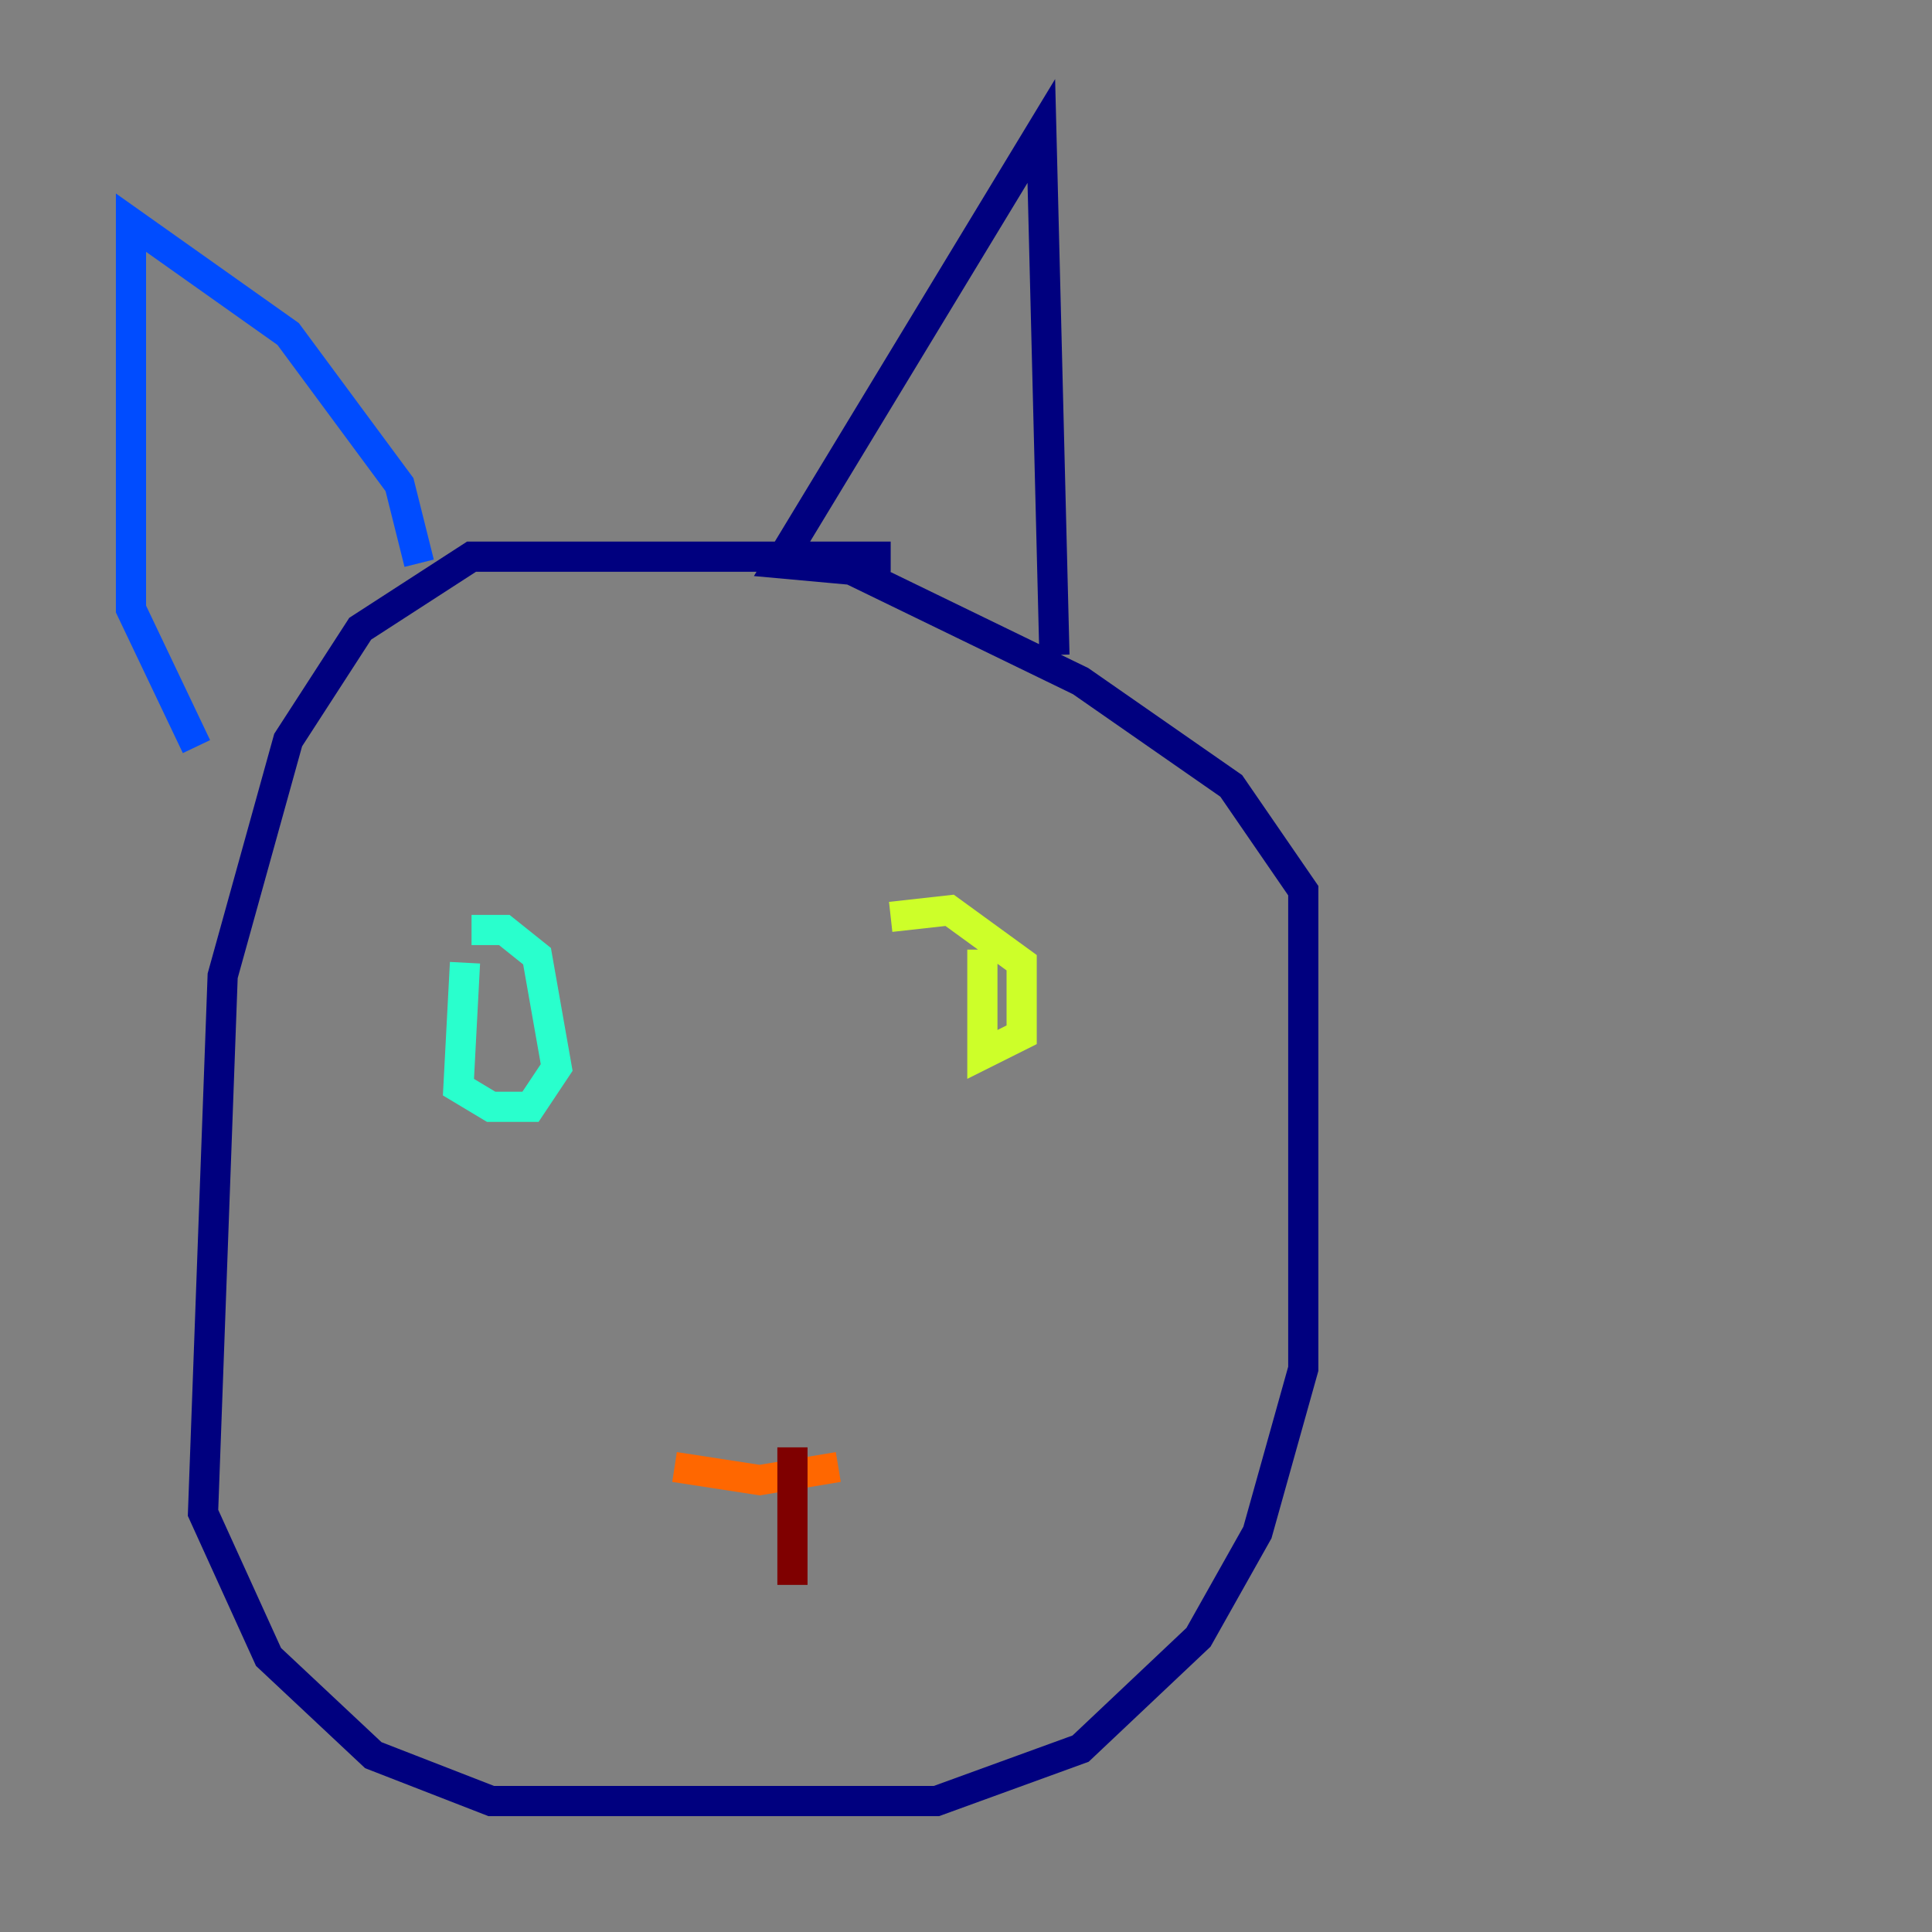 <?xml version="1.0" encoding="utf-8" ?>
<svg baseProfile="tiny" height="128" version="1.2" viewBox="0,0,128,128" width="128" xmlns="http://www.w3.org/2000/svg" xmlns:ev="http://www.w3.org/2001/xml-events" xmlns:xlink="http://www.w3.org/1999/xlink"><rect x="0" y="0" width="128" height="128" fill="#808080" stroke="none"/><defs /><polyline fill="none" points="59.01,36.881 31.241,36.881 23.864,41.654 19.091,49.031 14.752,64.651 13.451,100.231 17.79,109.776 24.732,116.285 32.542,119.322 62.047,119.322 71.593,115.851 79.403,108.475 83.308,101.532 86.346,90.685 86.346,59.01 81.573,52.068 71.593,45.125 56.407,37.749 51.634,37.315 68.99,8.678 69.858,43.39" stroke="#00007f" stroke-width="2" /><polyline fill="none" points="27.77,37.315 26.468,32.108 19.091,22.129 8.678,14.752 8.678,40.352 13.017,49.464" stroke="#004cff" stroke-width="2" /><polyline fill="none" points="30.807,63.783 30.373,72.027 32.542,73.329 35.146,73.329 36.881,70.725 35.58,63.349 33.41,61.614 31.241,61.614" stroke="#29ffcd" stroke-width="2" /><polyline fill="none" points="65.085,62.915 65.085,69.858 67.688,68.556 67.688,63.783 62.915,60.312 59.01,60.746" stroke="#cdff29" stroke-width="2" /><polyline fill="none" points="44.691,97.193 50.332,98.061 55.539,97.193" stroke="#ff6700" stroke-width="2" /><polyline fill="none" points="52.502,95.891 52.502,105.003" stroke="#7f0000" stroke-width="2" /></svg>